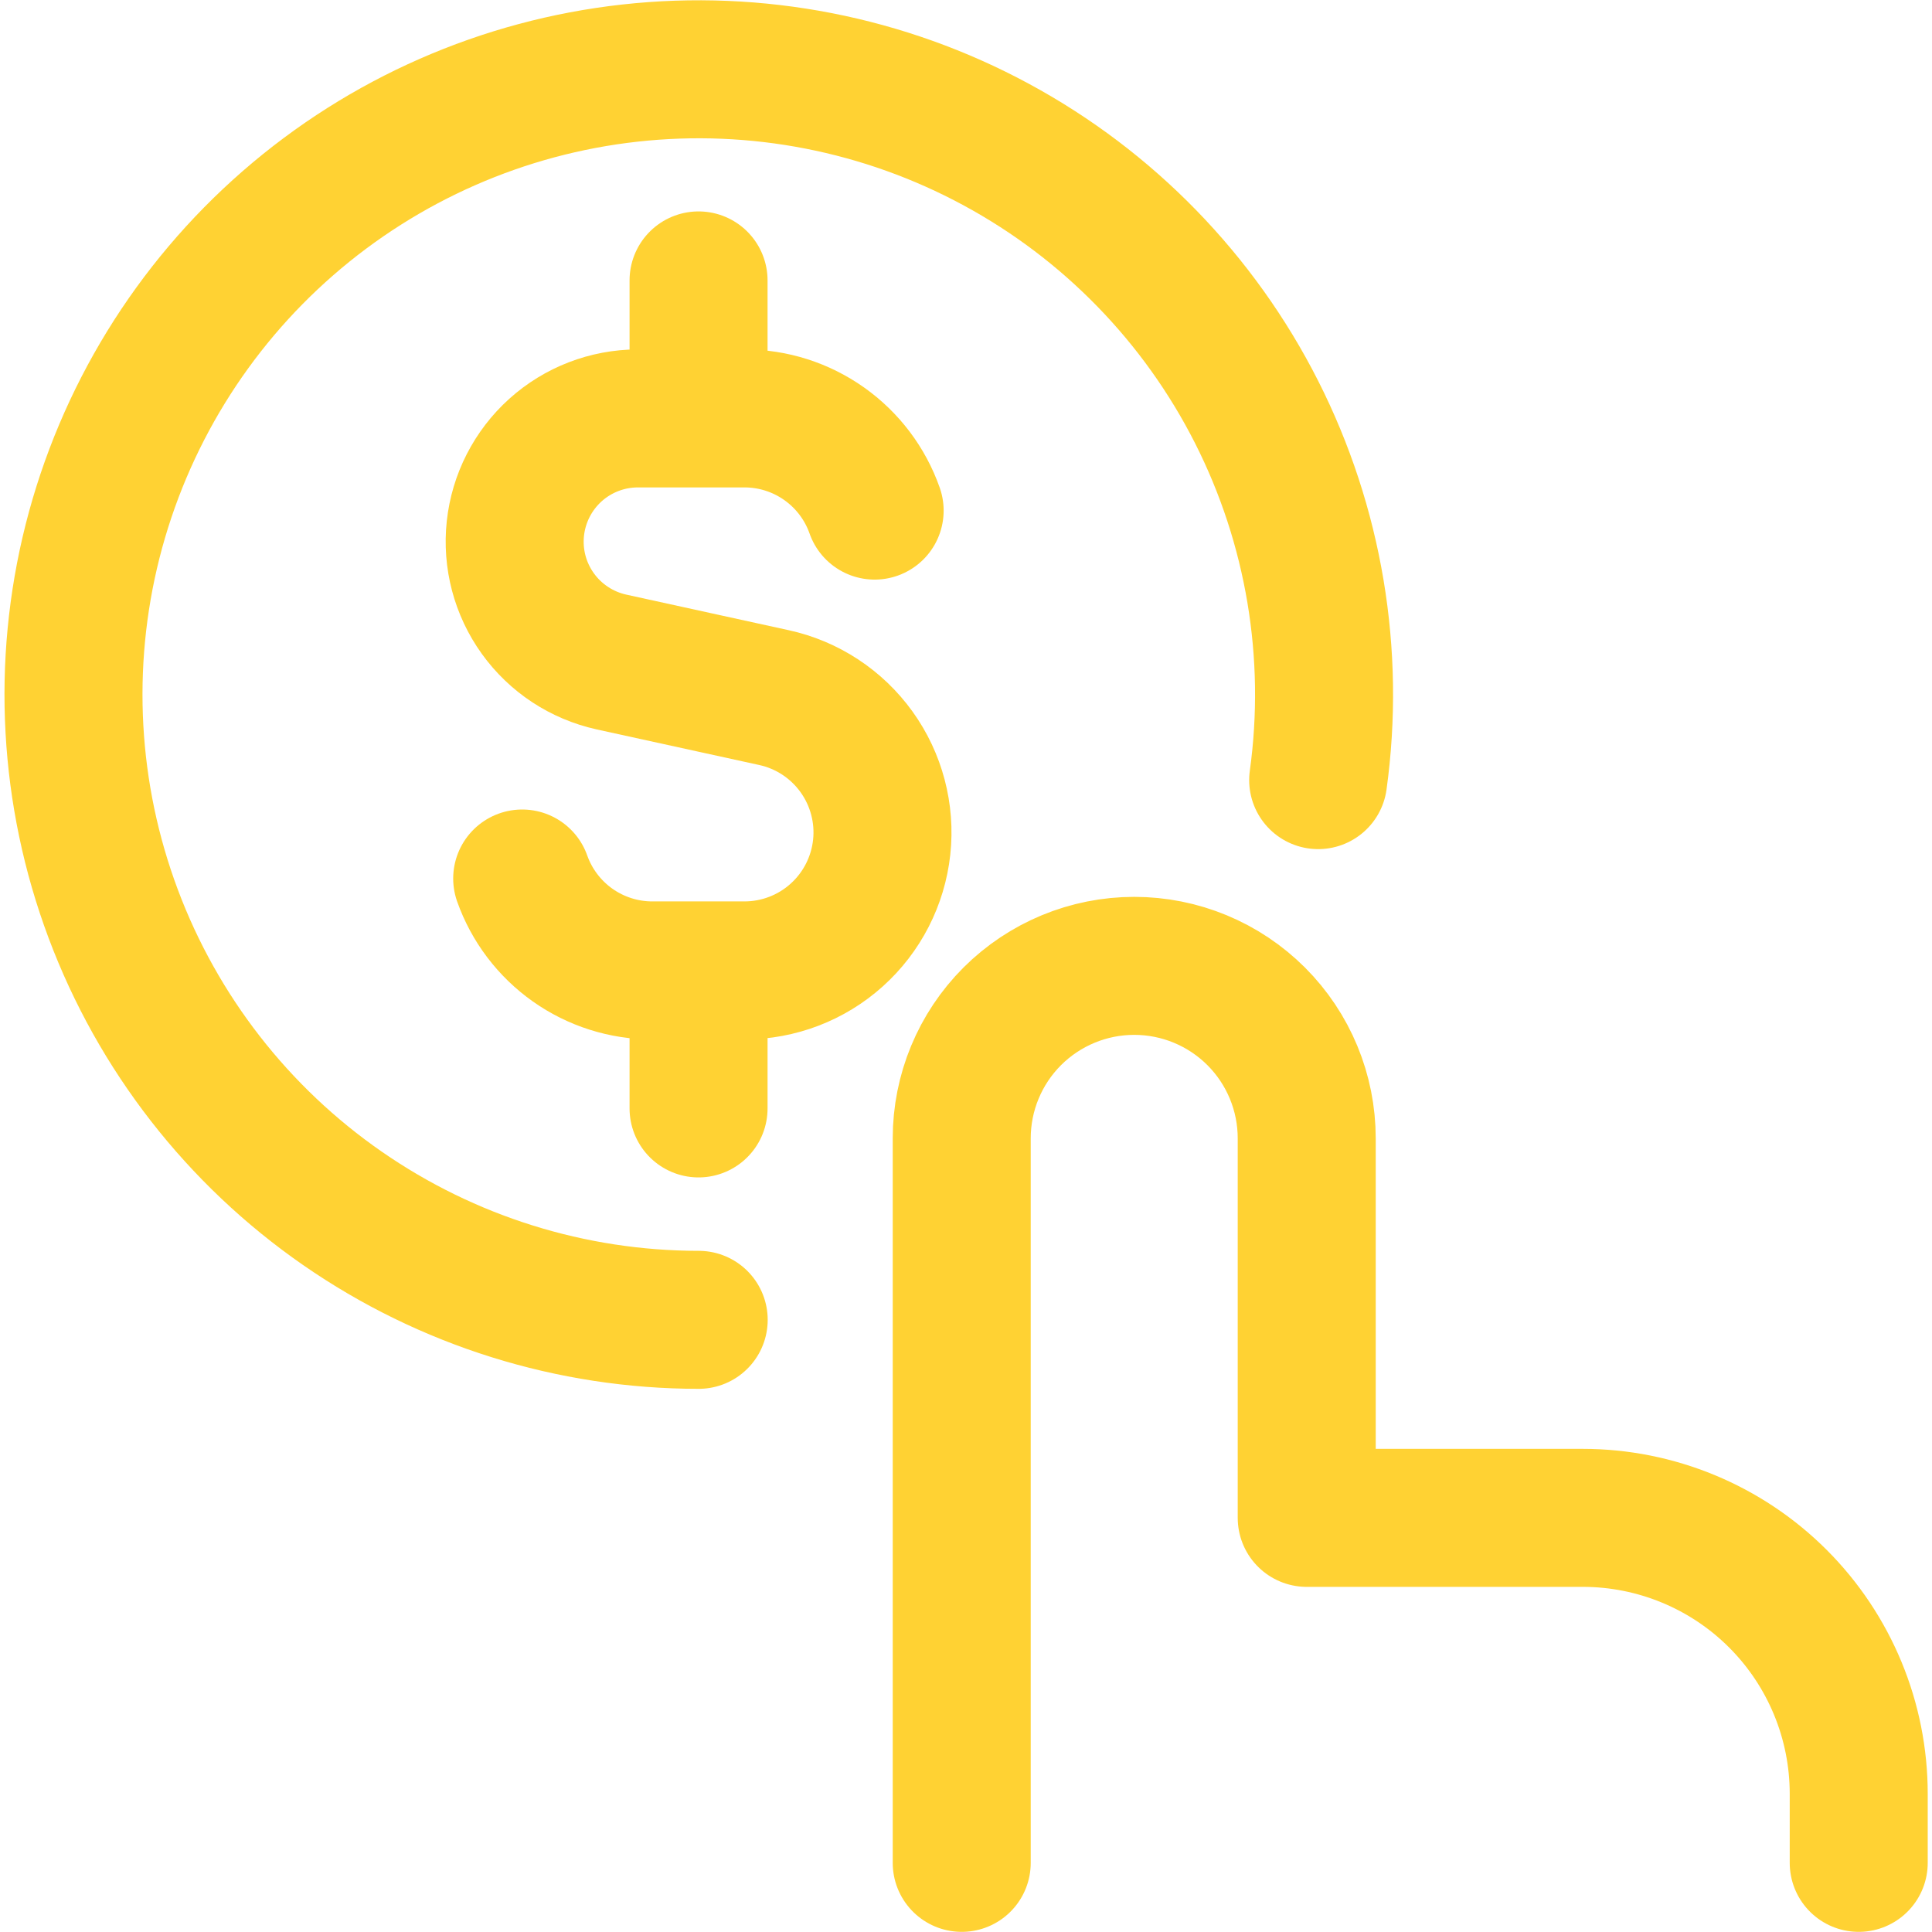 <svg width="42" height="42" viewBox="0 0 42 42" fill="none" xmlns="http://www.w3.org/2000/svg">
<g clip-path="url(#clip0_350_10)">
<path d="M19.014 11.1C18.808 10.514 18.425 10.007 17.918 9.648C17.412 9.289 16.806 9.096 16.185 9.096H13.86C13.2 9.098 12.565 9.343 12.075 9.784C11.585 10.226 11.275 10.832 11.204 11.488C11.133 12.144 11.307 12.803 11.692 13.338C12.077 13.874 12.646 14.248 13.29 14.391L16.824 15.165C17.547 15.322 18.186 15.742 18.619 16.343C19.051 16.943 19.247 17.683 19.167 18.419C19.087 19.154 18.738 19.835 18.187 20.329C17.637 20.823 16.922 21.096 16.182 21.096H14.181C13.561 21.096 12.956 20.904 12.449 20.546C11.943 20.188 11.559 19.682 11.352 19.098M15.186 9.096V6.096M15.186 24.096V21.096M20.907 40.497V24.747C20.907 23.752 21.302 22.798 22.005 22.095C22.709 21.392 23.663 20.997 24.657 20.997C25.652 20.997 26.605 21.392 27.309 22.095C28.012 22.798 28.407 23.752 28.407 24.747V32.997H34.407C35.998 32.997 37.525 33.629 38.65 34.754C39.775 35.879 40.407 37.405 40.407 38.997V40.497" stroke="#FFD233" stroke-width="3" stroke-linecap="round" stroke-linejoin="round"/>
<path d="M15.189 28.692C12.421 28.692 9.719 27.846 7.445 26.269C5.17 24.692 3.432 22.458 2.461 19.865C1.49 17.273 1.334 14.447 2.013 11.763C2.693 9.08 4.175 6.668 6.262 4.85C8.349 3.032 10.941 1.894 13.692 1.589C16.443 1.284 19.221 1.825 21.656 3.142C24.091 4.458 26.066 6.487 27.317 8.956C28.567 11.425 29.035 14.217 28.656 16.959" stroke="#FFD233" stroke-width="3" stroke-linecap="round"/>
</g>
<defs>
<clipPath id="clip0_350_10">
<rect width="42" height="42" fill="white"/>
</clipPath>
</defs>
</svg>
